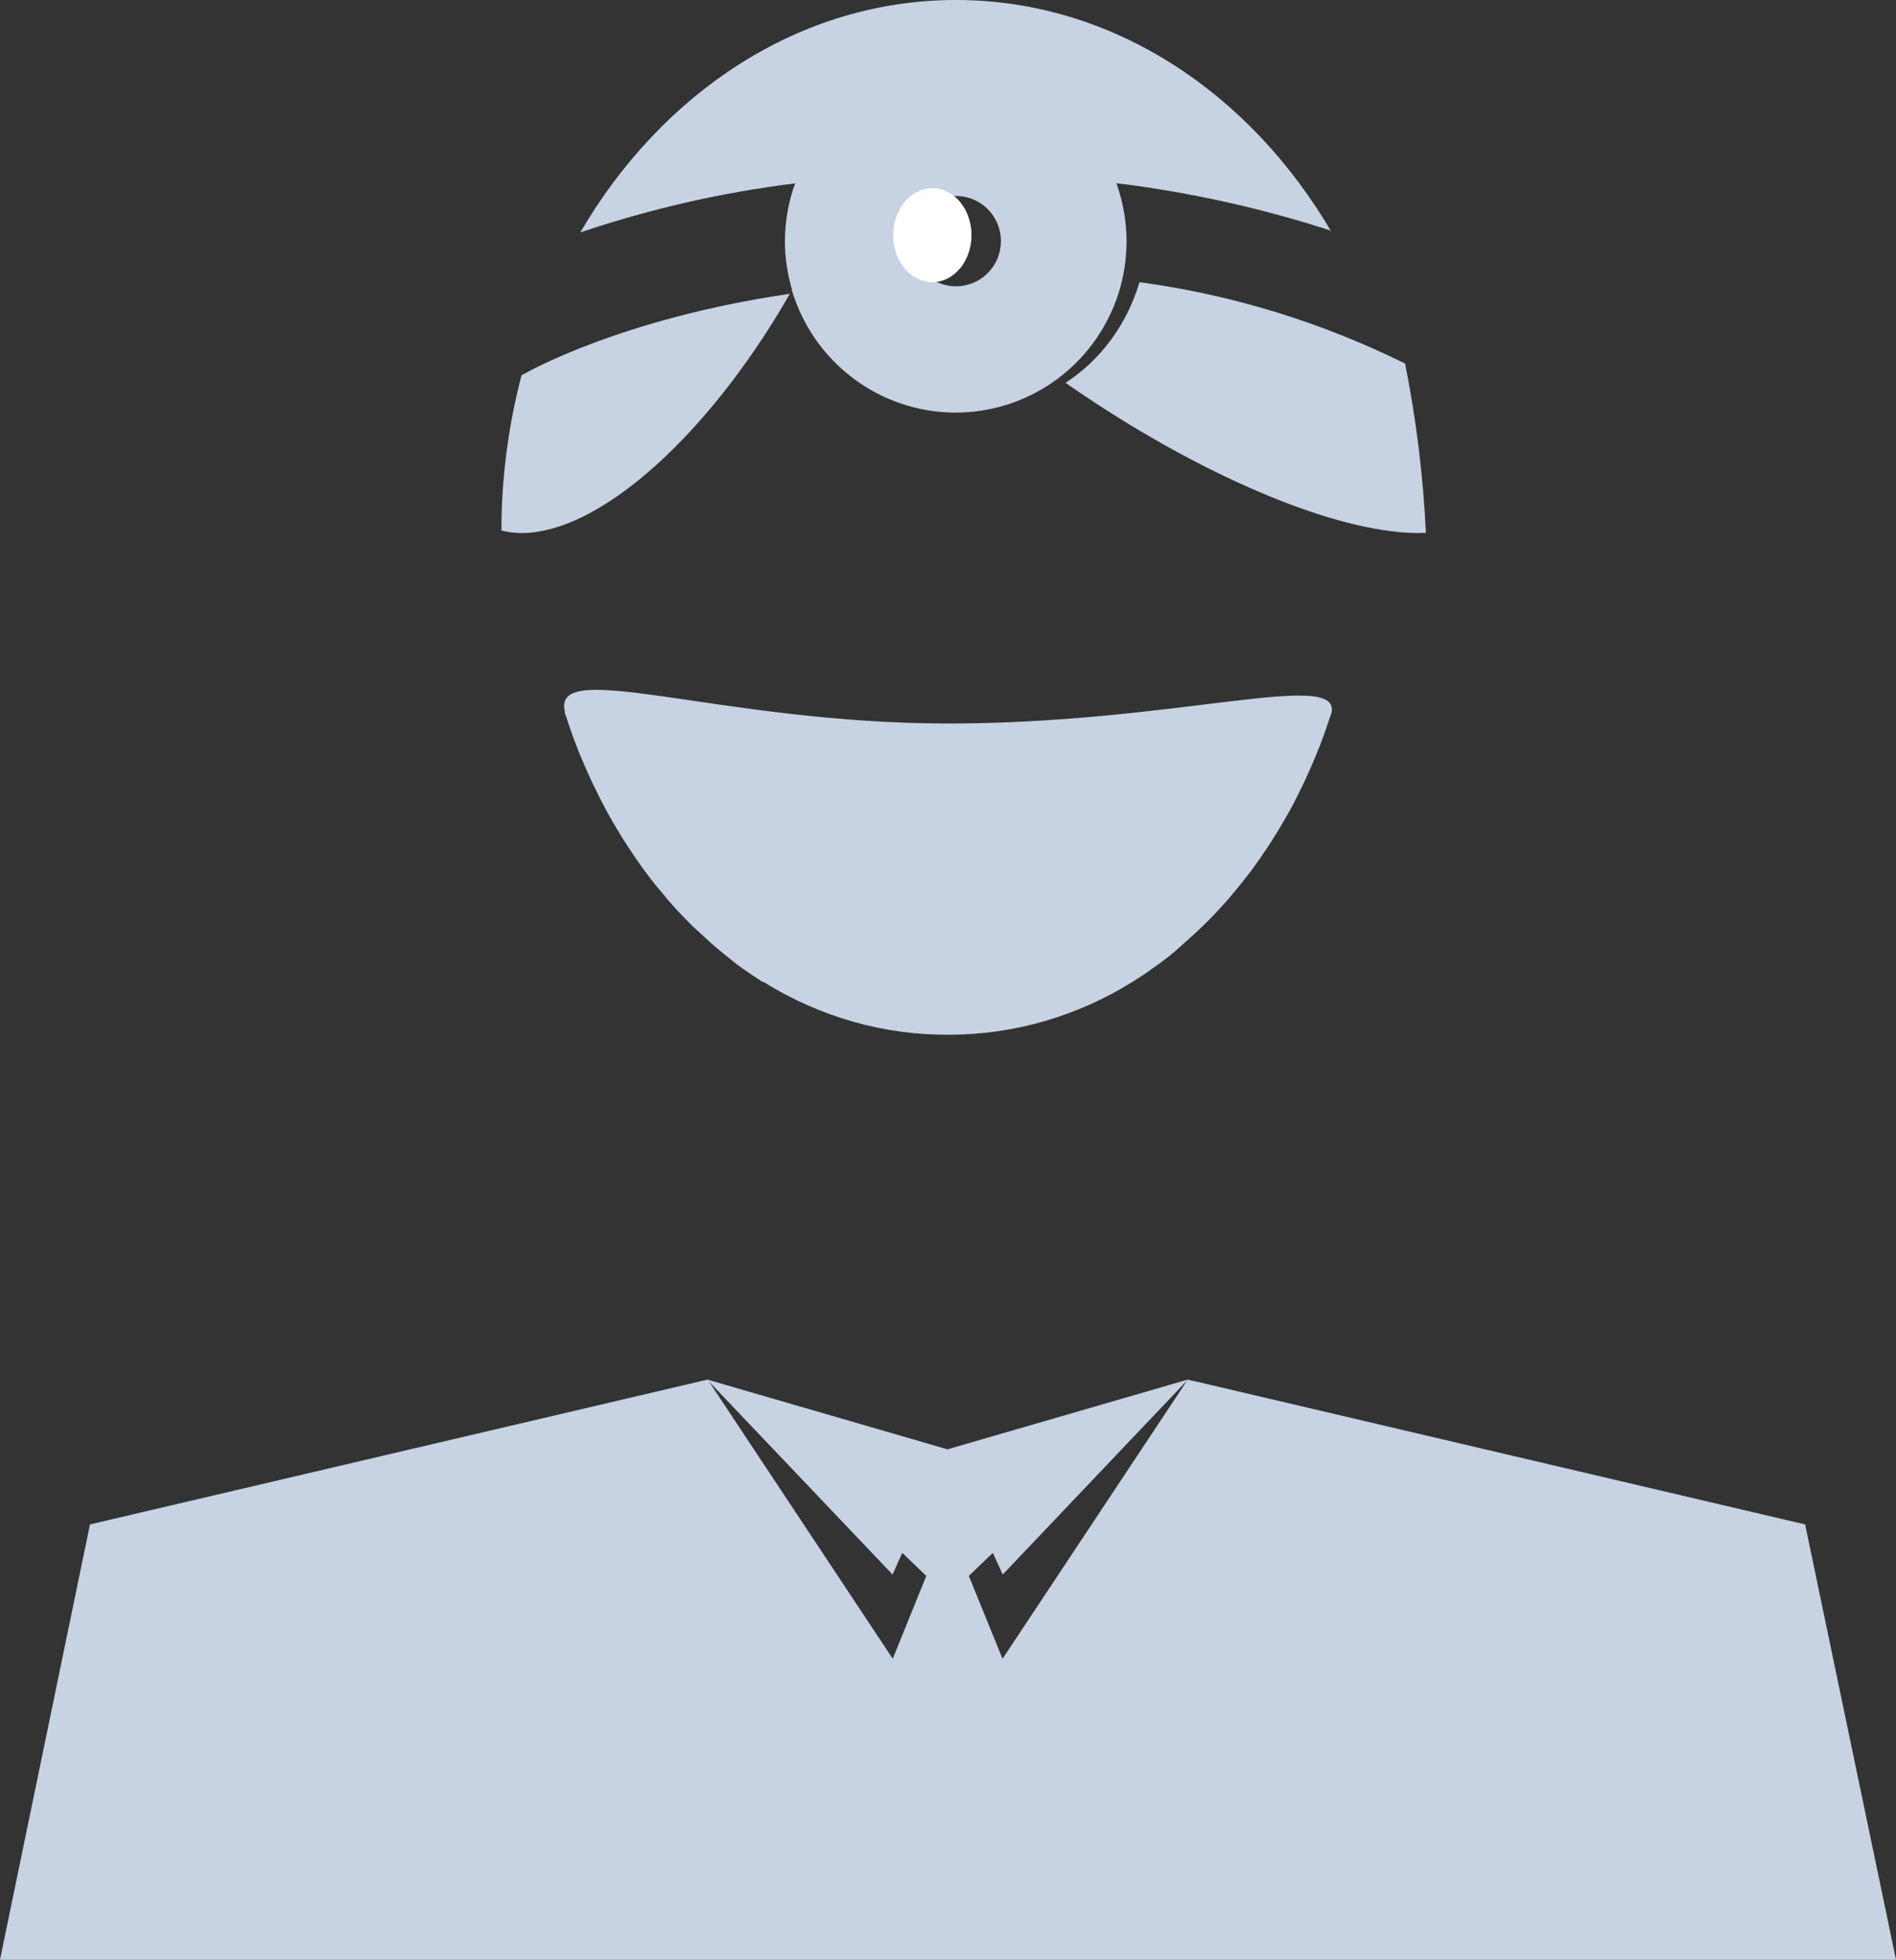 <svg width="121" height="125" viewBox="0 0 121 125" fill="none" xmlns="http://www.w3.org/2000/svg">
<rect x="0" y="0" width="121" height="125" fill="#333333" stroke="none"/>
<path d="M37 50C36.656 49.348 36.328 48.681 36 48C36.328 48.681 36.656 49.348 37 50Z" fill="#E9D0B7"/>
<path d="M80 57C79.345 57.684 78.69 58.35 78 59C78.69 58.35 79.345 57.684 80 57Z" fill="#E9D0B7"/>
<path d="M78 59C77.359 59.348 76.679 59.674 76 60C76.679 59.674 77.359 59.348 78 59Z" fill="#E9D0B7"/>
<path d="M43 57C42.319 56.358 41.638 55.697 41 55C41.638 55.697 42.277 56.358 43 57Z" fill="#E9D0B7"/>
<path d="M41 55C40.3 54.353 39.62 53.676 39 53C39.62 53.676 40.3 54.353 41 55Z" fill="#E9D0B7"/>
<path d="M60.641 65.999C64.754 65.987 68.792 64.809 72.342 62.586C72.778 62.313 73.204 62.029 73.618 61.721L73.98 61.471C74.459 61.118 74.927 60.754 75.374 60.334L75.682 60.06C76.065 59.719 76.448 59.378 76.81 59.014L77.129 58.707C77.554 58.275 77.959 57.831 78.363 57.376C78.469 57.262 78.565 57.126 78.671 57.012C79.001 56.614 79.331 56.215 79.639 55.806L79.916 55.453C80.278 54.953 80.632 54.441 80.98 53.917L81.267 53.462C81.554 53.019 81.82 52.564 82.086 52.097C82.16 51.972 82.235 51.847 82.299 51.722C82.607 51.165 82.894 50.584 83.171 50.016C83.256 49.845 83.33 49.663 83.415 49.481C83.65 48.98 83.862 48.468 84.075 47.945C84.128 47.82 84.181 47.706 84.224 47.593C84.458 46.978 84.681 46.352 84.883 45.727C84.92 45.638 84.952 45.547 84.979 45.454C85.532 42.655 74.969 46.148 60.513 46.148C46.057 46.148 35.196 41.882 36.047 45.374C36.047 45.374 36.047 45.454 36.047 45.499L36.153 45.772C36.355 46.409 36.579 47.035 36.813 47.638L36.94 47.968C37.164 48.503 37.387 49.026 37.621 49.538C37.706 49.72 37.781 49.89 37.866 50.061C38.142 50.641 38.43 51.199 38.738 51.779L38.929 52.12C39.196 52.598 39.483 53.064 39.77 53.531C39.866 53.667 39.951 53.815 40.047 53.963C40.387 54.486 40.749 55.01 41.11 55.51L41.355 55.829C41.674 56.261 42.014 56.67 42.355 57.069L42.642 57.421C43.046 57.888 43.461 58.331 43.897 58.764L44.184 59.059L45.333 60.117L45.631 60.379C46.089 60.766 46.557 61.141 47.035 61.517C47.152 61.608 47.269 61.676 47.376 61.767C47.801 62.063 48.237 62.358 48.673 62.632H48.727C52.342 64.88 56.458 66.044 60.641 65.999Z" fill="#C7D2E3"/>
<path d="M72.721 18C71.921 20.687 70.243 22.967 68 24.417C75.103 29.376 83.11 33.165 88.735 33.876C89.486 33.981 90.243 34.019 91 33.991C90.826 30.358 90.382 26.745 89.671 23.189C84.299 20.536 78.583 18.787 72.721 18Z" fill="#C7D2E3"/>
<path d="M85 14.838C79.774 5.892 70.987 0 61 0C51.012 0 42.236 5.913 37.032 14.827C41.485 13.323 46.078 12.274 50.742 11.697C50.315 12.878 50.095 14.125 50.092 15.382C50.093 16.431 50.246 17.475 50.547 18.48C50.493 18.567 50.449 18.664 50.406 18.741C39.585 20.317 33.547 23.795 33.472 23.839L33.288 23.926C32.436 27.161 32.003 30.493 32 33.84C32.755 34.024 33.539 34.05 34.305 33.916C39.25 33.166 45.742 26.98 50.536 18.512C51.208 20.753 52.575 22.72 54.439 24.124C56.303 25.528 58.565 26.297 60.894 26.317C63.224 26.338 65.499 25.61 67.387 24.238C69.275 22.867 70.677 20.926 71.388 18.697C71.723 17.624 71.894 16.506 71.896 15.382C71.892 14.121 71.672 12.871 71.247 11.686C75.88 12.251 80.449 13.259 84.892 14.697L85 14.838ZM61 18.262C60.433 18.26 59.88 18.089 59.41 17.771C58.939 17.454 58.574 17.003 58.358 16.476C58.143 15.95 58.087 15.371 58.199 14.813C58.311 14.255 58.585 13.743 58.987 13.341C59.388 12.939 59.899 12.666 60.455 12.556C61.011 12.445 61.587 12.503 62.11 12.721C62.634 12.94 63.081 13.309 63.395 13.782C63.71 14.256 63.878 14.812 63.878 15.382C63.878 15.761 63.803 16.136 63.659 16.486C63.514 16.837 63.302 17.155 63.034 17.422C62.767 17.69 62.449 17.902 62.1 18.046C61.751 18.19 61.377 18.264 61 18.262Z" fill="#C7D2E3"/>
<path d="M62 15.011C62.002 14.418 61.857 13.836 61.583 13.341C61.31 12.847 60.92 12.46 60.463 12.232C60.007 12.003 59.504 11.942 59.018 12.056C58.532 12.171 58.086 12.456 57.736 12.875C57.385 13.294 57.146 13.828 57.049 14.411C56.952 14.993 57 15.597 57.189 16.145C57.378 16.694 57.699 17.163 58.11 17.494C58.521 17.824 59.005 18 59.5 18C60.161 18 60.796 17.686 61.264 17.125C61.733 16.565 61.998 15.805 62 15.011Z" fill="white"/>
<path d="M115.22 97.326V97.239L76.566 88.174L75.788 88L60.466 92.445L45.155 88L44.907 88.055L5.723 97.239V97.326L0 125H121L115.22 97.326ZM56.974 105.803L45.245 88.12L56.962 100.431L57.582 99.048L59.114 100.519L56.974 105.803ZM63.362 99.048L63.992 100.431L75.777 88.033L63.981 105.803L61.829 100.519L63.362 99.048Z" fill="#C7D2E3"/>
</svg>
